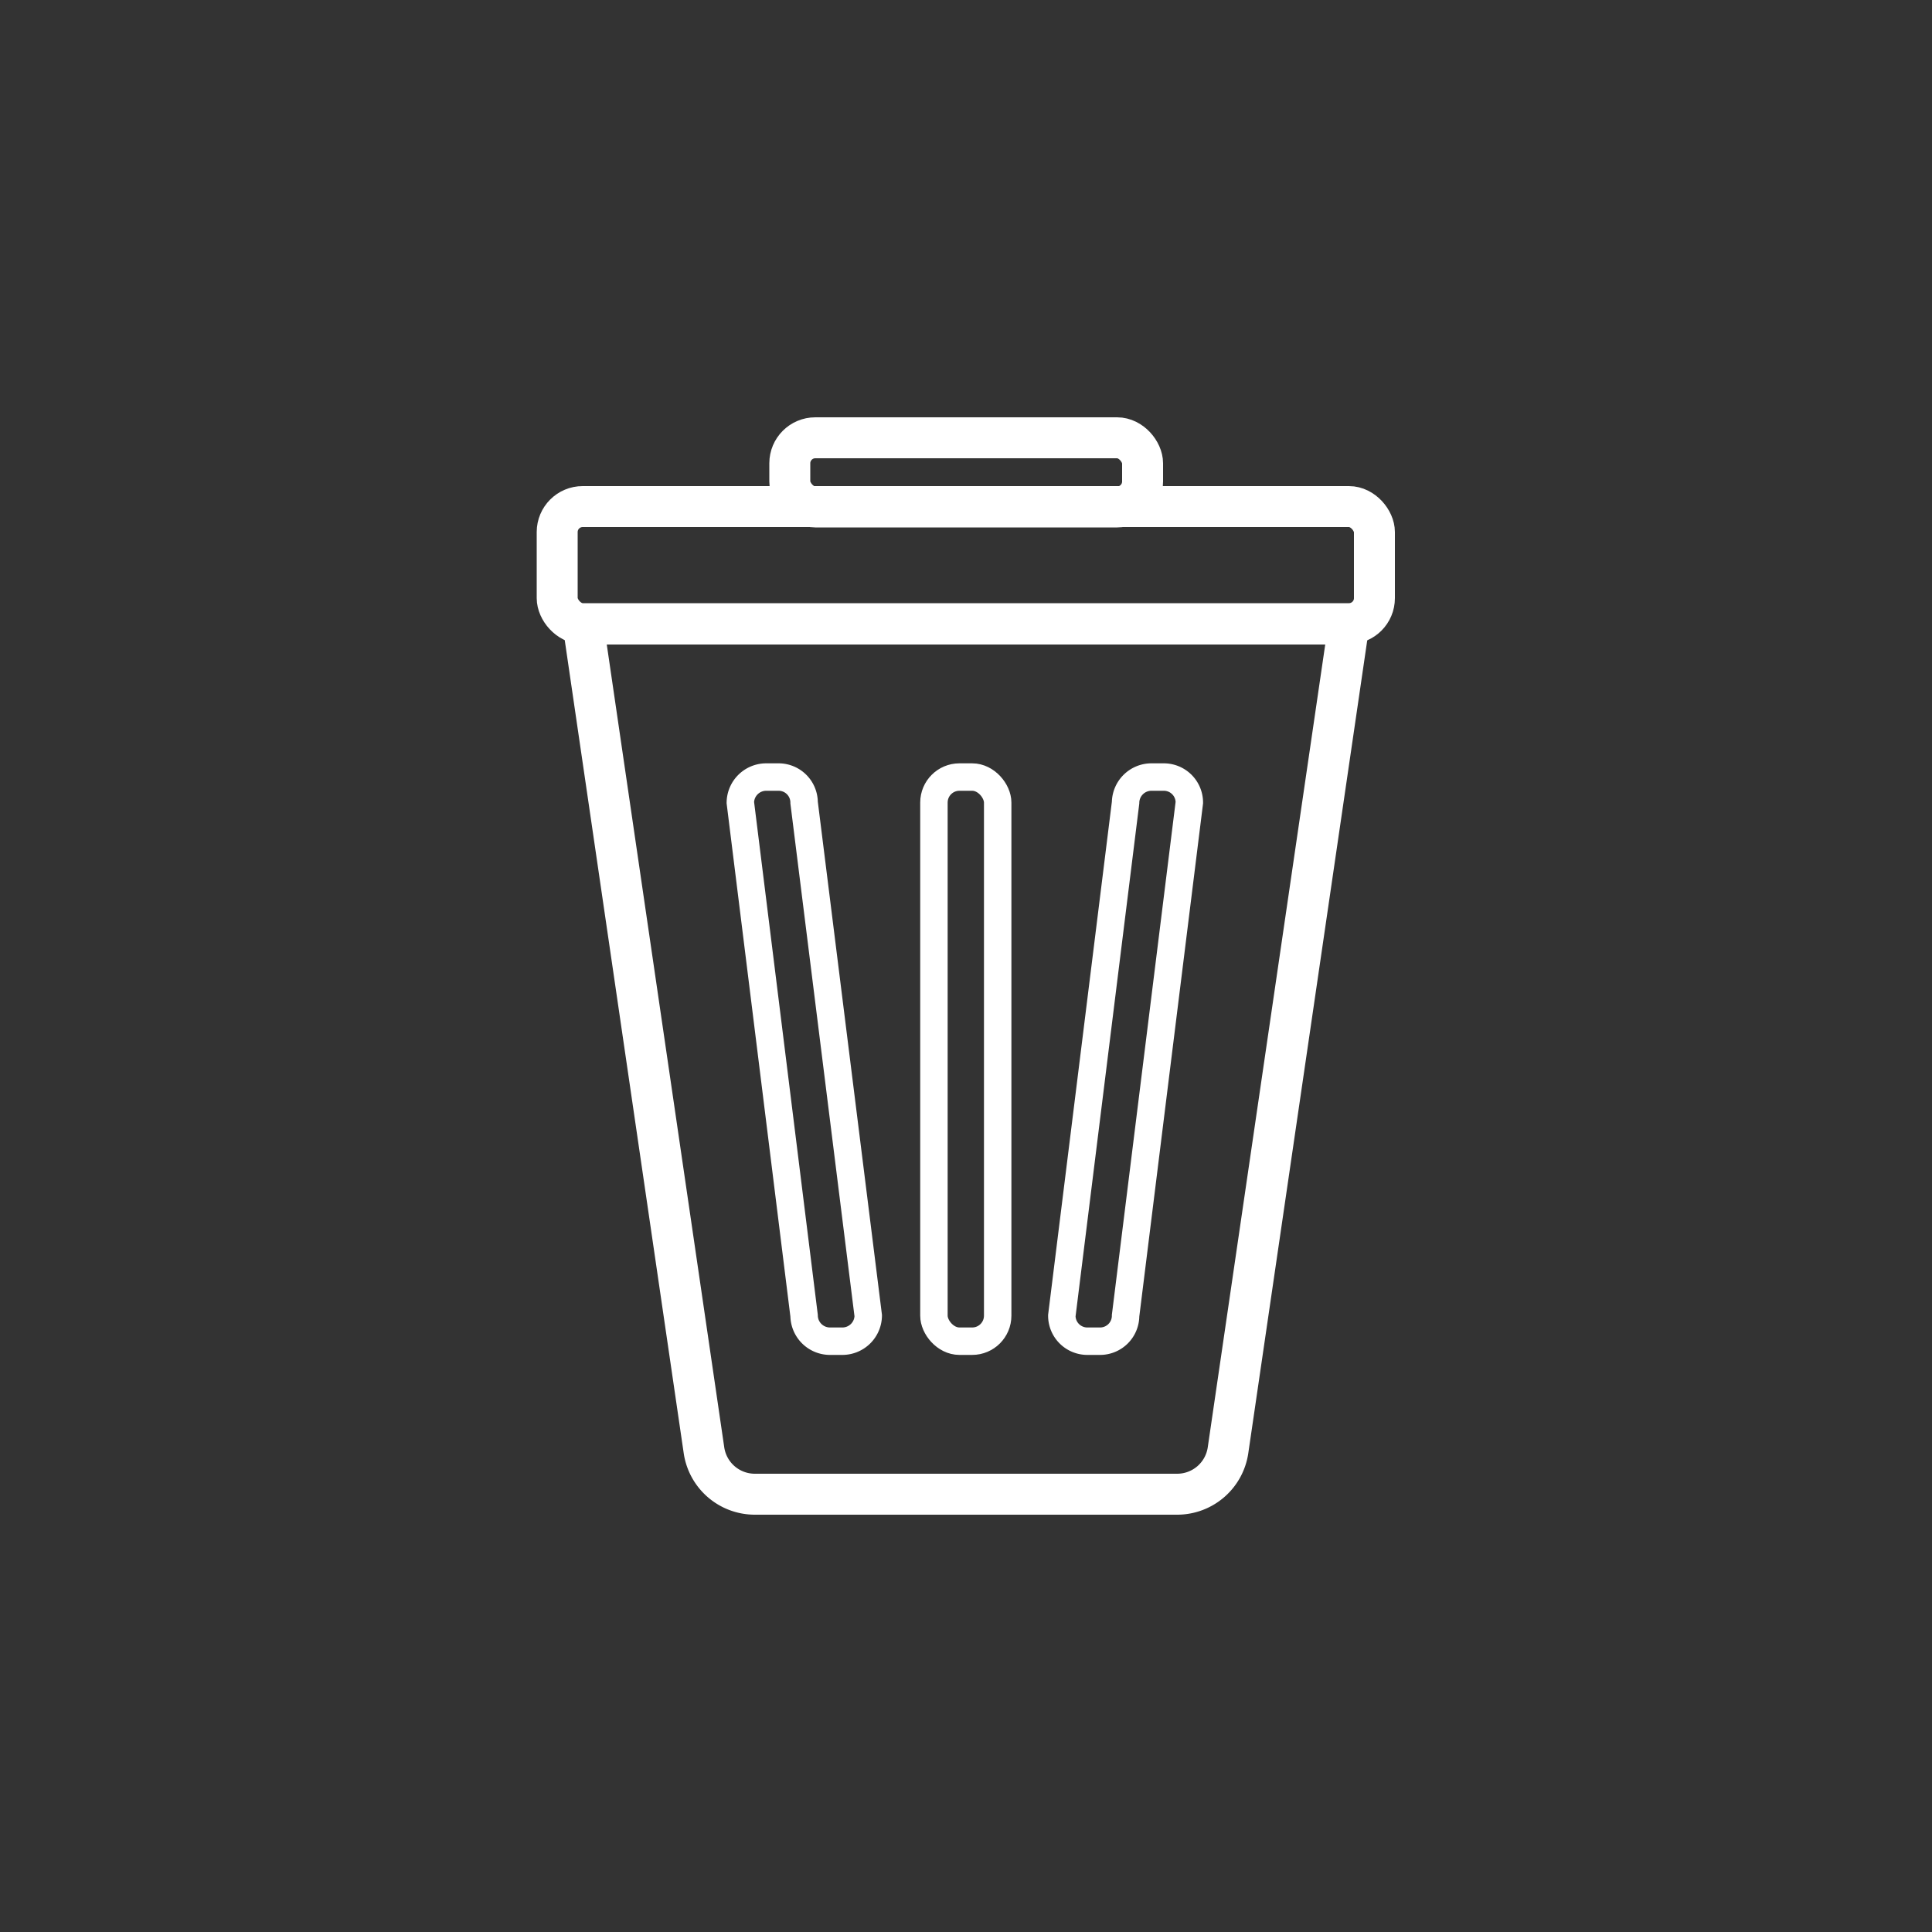 <svg id="Capa_1" data-name="Capa 1" xmlns="http://www.w3.org/2000/svg" viewBox="0 0 50 50"><rect x="0" y="0" width="50" height="50" fill="#333333" stroke="none"/><defs><style>.cls-1,.cls-2{fill:none;stroke:#fff;stroke-linecap:round;stroke-miterlimit:10;}.cls-1{stroke-width:1.06px;}.cls-2{stroke-width:0.71px;}</style></defs><path class="cls-1" d="M15.09,16.15l3.13,21.39a1.33,1.33,0,0,0,1.31,1.13H30.47a1.33,1.33,0,0,0,1.31-1.13l3.13-21.39Z"/><rect class="cls-1" x="14.42" y="13.11" width="21.15" height="3.03" rx="0.66"/><rect class="cls-1" x="20.44" y="11.33" width="9.13" height="1.79" rx="0.66"/><rect class="cls-2" x="24.17" y="20.11" width="1.65" height="14.6" rx="0.66"/><path class="cls-2" d="M28.47,34.71h-.33a.66.66,0,0,1-.66-.66l1.65-13.28a.67.67,0,0,1,.66-.66h.33a.66.66,0,0,1,.66.66L29.13,34.05A.66.66,0,0,1,28.47,34.71Z"/><path class="cls-2" d="M21.47,34.71h.34a.67.67,0,0,0,.66-.66L20.81,20.77a.66.66,0,0,0-.66-.66h-.33a.67.67,0,0,0-.66.66l1.65,13.28A.67.67,0,0,0,21.47,34.71Z"/></svg>
